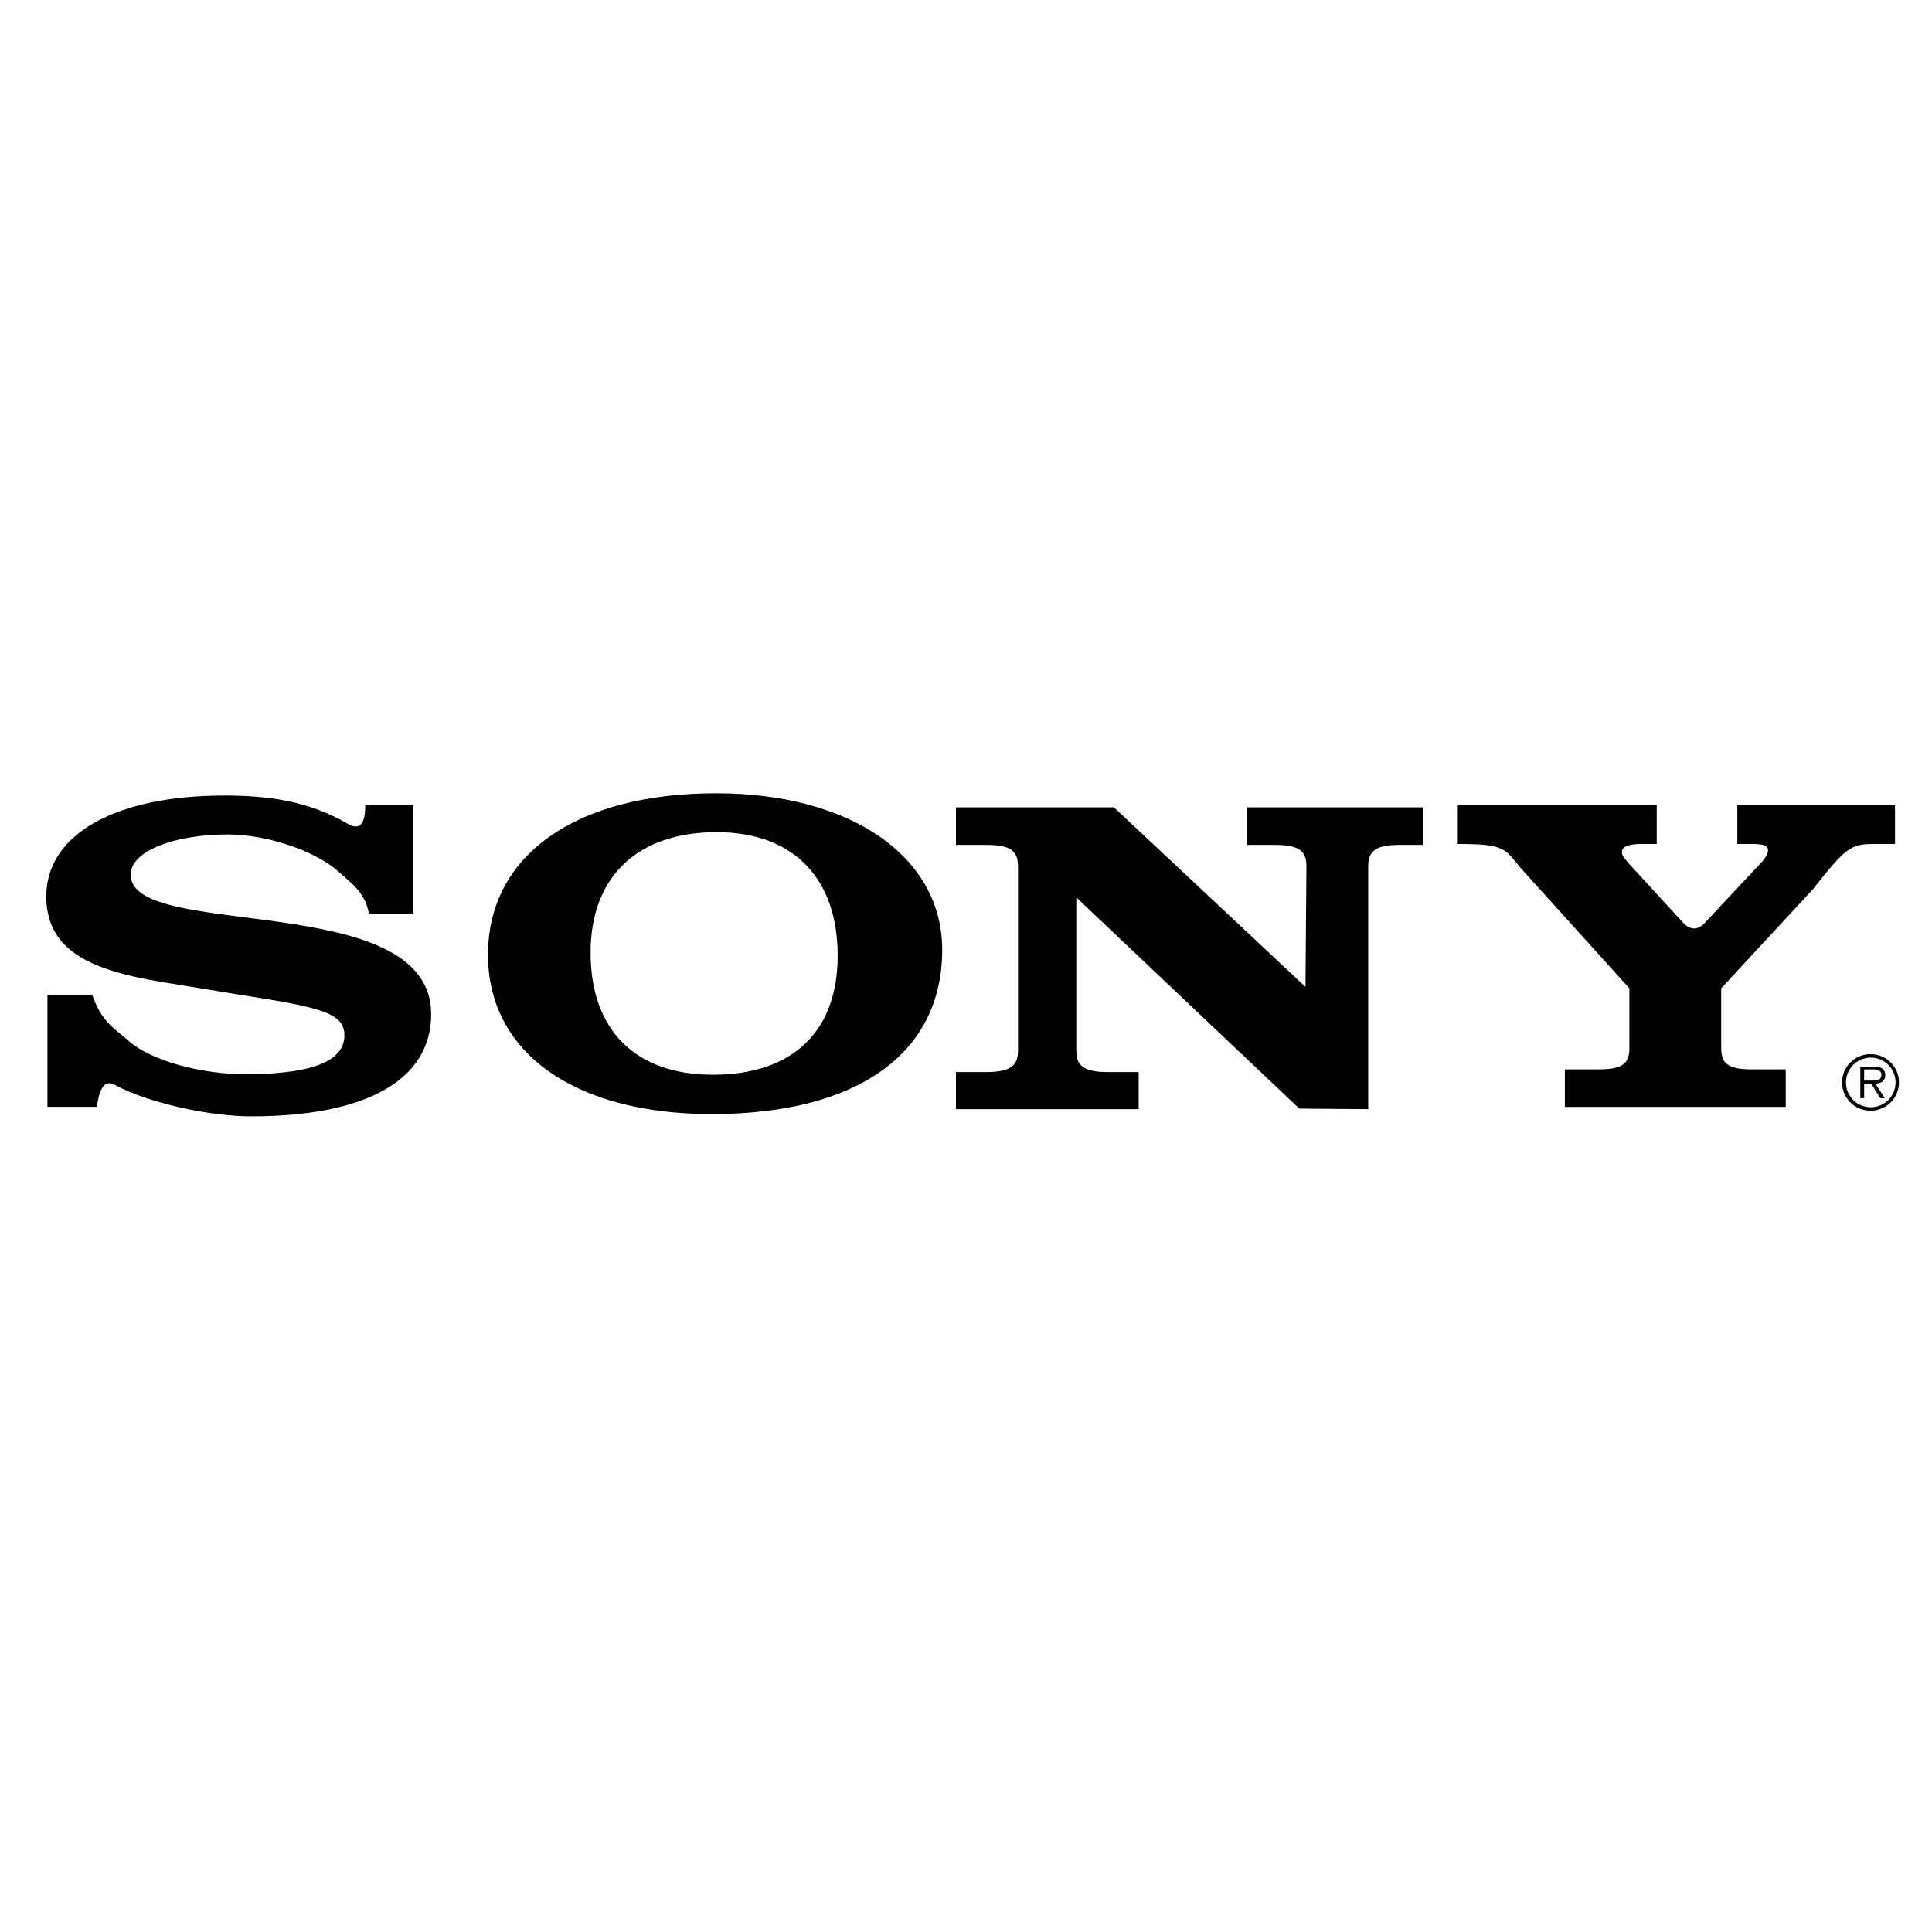 <svg width="83" height="82" viewBox="0 0 83 82" fill="none" xmlns="http://www.w3.org/2000/svg">
<g id="sony-2">
<g id="Group">
<path id="Vector" fill-rule="evenodd" clip-rule="evenodd" d="M80.371 45.284C80.21 45.281 80.05 45.31 79.9 45.37C79.75 45.43 79.614 45.519 79.499 45.632C79.383 45.745 79.292 45.879 79.23 46.028C79.167 46.177 79.135 46.336 79.135 46.498C79.135 46.659 79.167 46.818 79.23 46.967C79.292 47.116 79.383 47.251 79.499 47.364C79.614 47.476 79.75 47.565 79.9 47.625C80.05 47.684 80.21 47.714 80.371 47.711C80.53 47.711 80.688 47.679 80.835 47.618C80.982 47.556 81.116 47.467 81.228 47.354C81.341 47.241 81.43 47.107 81.49 46.959C81.551 46.812 81.582 46.654 81.581 46.495C81.581 46.336 81.55 46.178 81.489 46.032C81.428 45.885 81.339 45.751 81.227 45.639C81.114 45.526 80.981 45.437 80.834 45.377C80.687 45.316 80.53 45.284 80.371 45.284ZM80.371 47.565C80.231 47.565 80.092 47.537 79.962 47.484C79.832 47.43 79.714 47.351 79.615 47.252C79.516 47.152 79.438 47.034 79.384 46.904C79.331 46.774 79.303 46.635 79.304 46.495C79.304 46.355 79.332 46.216 79.385 46.087C79.439 45.958 79.518 45.84 79.617 45.742C79.716 45.643 79.834 45.564 79.963 45.511C80.093 45.458 80.231 45.43 80.371 45.431C80.511 45.431 80.649 45.458 80.778 45.512C80.907 45.565 81.025 45.644 81.123 45.742C81.222 45.841 81.3 45.959 81.354 46.088C81.407 46.217 81.435 46.355 81.435 46.495C81.435 46.635 81.408 46.774 81.355 46.904C81.302 47.033 81.224 47.151 81.125 47.251C81.026 47.35 80.909 47.429 80.779 47.483C80.65 47.537 80.511 47.565 80.371 47.565Z" fill="black"/>
<path id="Vector_2" fill-rule="evenodd" clip-rule="evenodd" d="M80.994 46.177C80.994 46.062 80.943 45.942 80.842 45.884C80.74 45.824 80.626 45.818 80.511 45.818H79.92V47.174H80.086V46.548H80.391L80.778 47.174H80.975L80.565 46.548C80.807 46.542 80.994 46.443 80.994 46.177ZM80.34 46.418H80.085V45.938H80.472C80.641 45.938 80.826 45.964 80.826 46.174C80.826 46.45 80.53 46.418 80.34 46.418ZM73.26 39.622L75.74 36.973C75.884 36.779 75.956 36.643 75.956 36.526C75.956 36.332 75.788 36.254 75.263 36.254H74.637V34.582H81.411V36.254H80.521C79.493 36.254 79.302 36.409 77.868 38.217L73.944 42.455V45.04C73.944 45.702 74.278 45.935 75.234 45.935H76.716V47.548H67.228V45.935H68.709C69.665 45.935 70 45.702 70 45.04V42.455L65.378 37.342C64.614 36.448 64.72 36.254 62.594 36.254V34.582H71.174V36.254H70.563C69.941 36.254 69.678 36.37 69.678 36.604C69.678 36.798 69.869 36.954 69.989 37.109L72.327 39.657C72.605 39.946 72.944 39.984 73.26 39.622ZM15.691 34.581H17.761V39.247H15.85C15.681 38.314 15.097 37.951 14.565 37.462C13.604 36.58 11.525 35.845 9.776 35.845C7.519 35.845 5.613 36.545 5.613 37.575C5.613 40.433 18.523 38.158 18.523 43.562C18.523 46.381 15.758 47.955 10.792 47.955C9.073 47.955 6.471 47.422 4.936 46.607C4.455 46.329 4.251 46.87 4.161 47.547H2.038V42.726H3.958C4.381 43.951 4.965 44.203 5.501 44.69C6.432 45.545 8.648 46.168 10.68 46.148C13.743 46.117 14.796 45.448 14.796 44.476C14.796 43.504 13.755 43.27 10.397 42.746L7.547 42.279C4.33 41.793 1.988 41.074 1.988 38.508C1.988 35.845 4.951 34.173 9.635 34.173C11.61 34.173 13.261 34.437 14.846 35.333C15.285 35.618 15.697 35.652 15.691 34.581ZM56.084 42.392L56.125 37.207C56.125 36.527 55.771 36.294 54.76 36.294H53.571V34.681H61.131V36.294H60.146C59.134 36.294 58.78 36.527 58.78 37.207V47.646L55.821 47.623L46.239 38.549V45.139C46.239 45.8 46.593 46.052 47.604 46.052H48.919V47.646H41.068V46.052H42.369C43.38 46.052 43.734 45.799 43.734 45.139V37.207C43.734 36.527 43.38 36.294 42.369 36.294H41.068V34.681H47.856L56.084 42.392ZM30.761 34.075C24.736 34.075 20.964 36.739 20.964 41.015C20.964 45.214 24.683 47.858 30.577 47.858C36.837 47.858 40.478 45.253 40.478 40.801C40.479 36.797 36.549 34.075 30.761 34.075ZM30.624 46.167C27.289 46.167 25.372 44.242 25.372 40.918C25.372 37.672 27.372 35.747 30.791 35.747C34.07 35.747 35.987 37.711 35.987 41.054C35.987 44.32 34.042 46.167 30.624 46.167Z" fill="black"/>
</g>
</g>
</svg>
